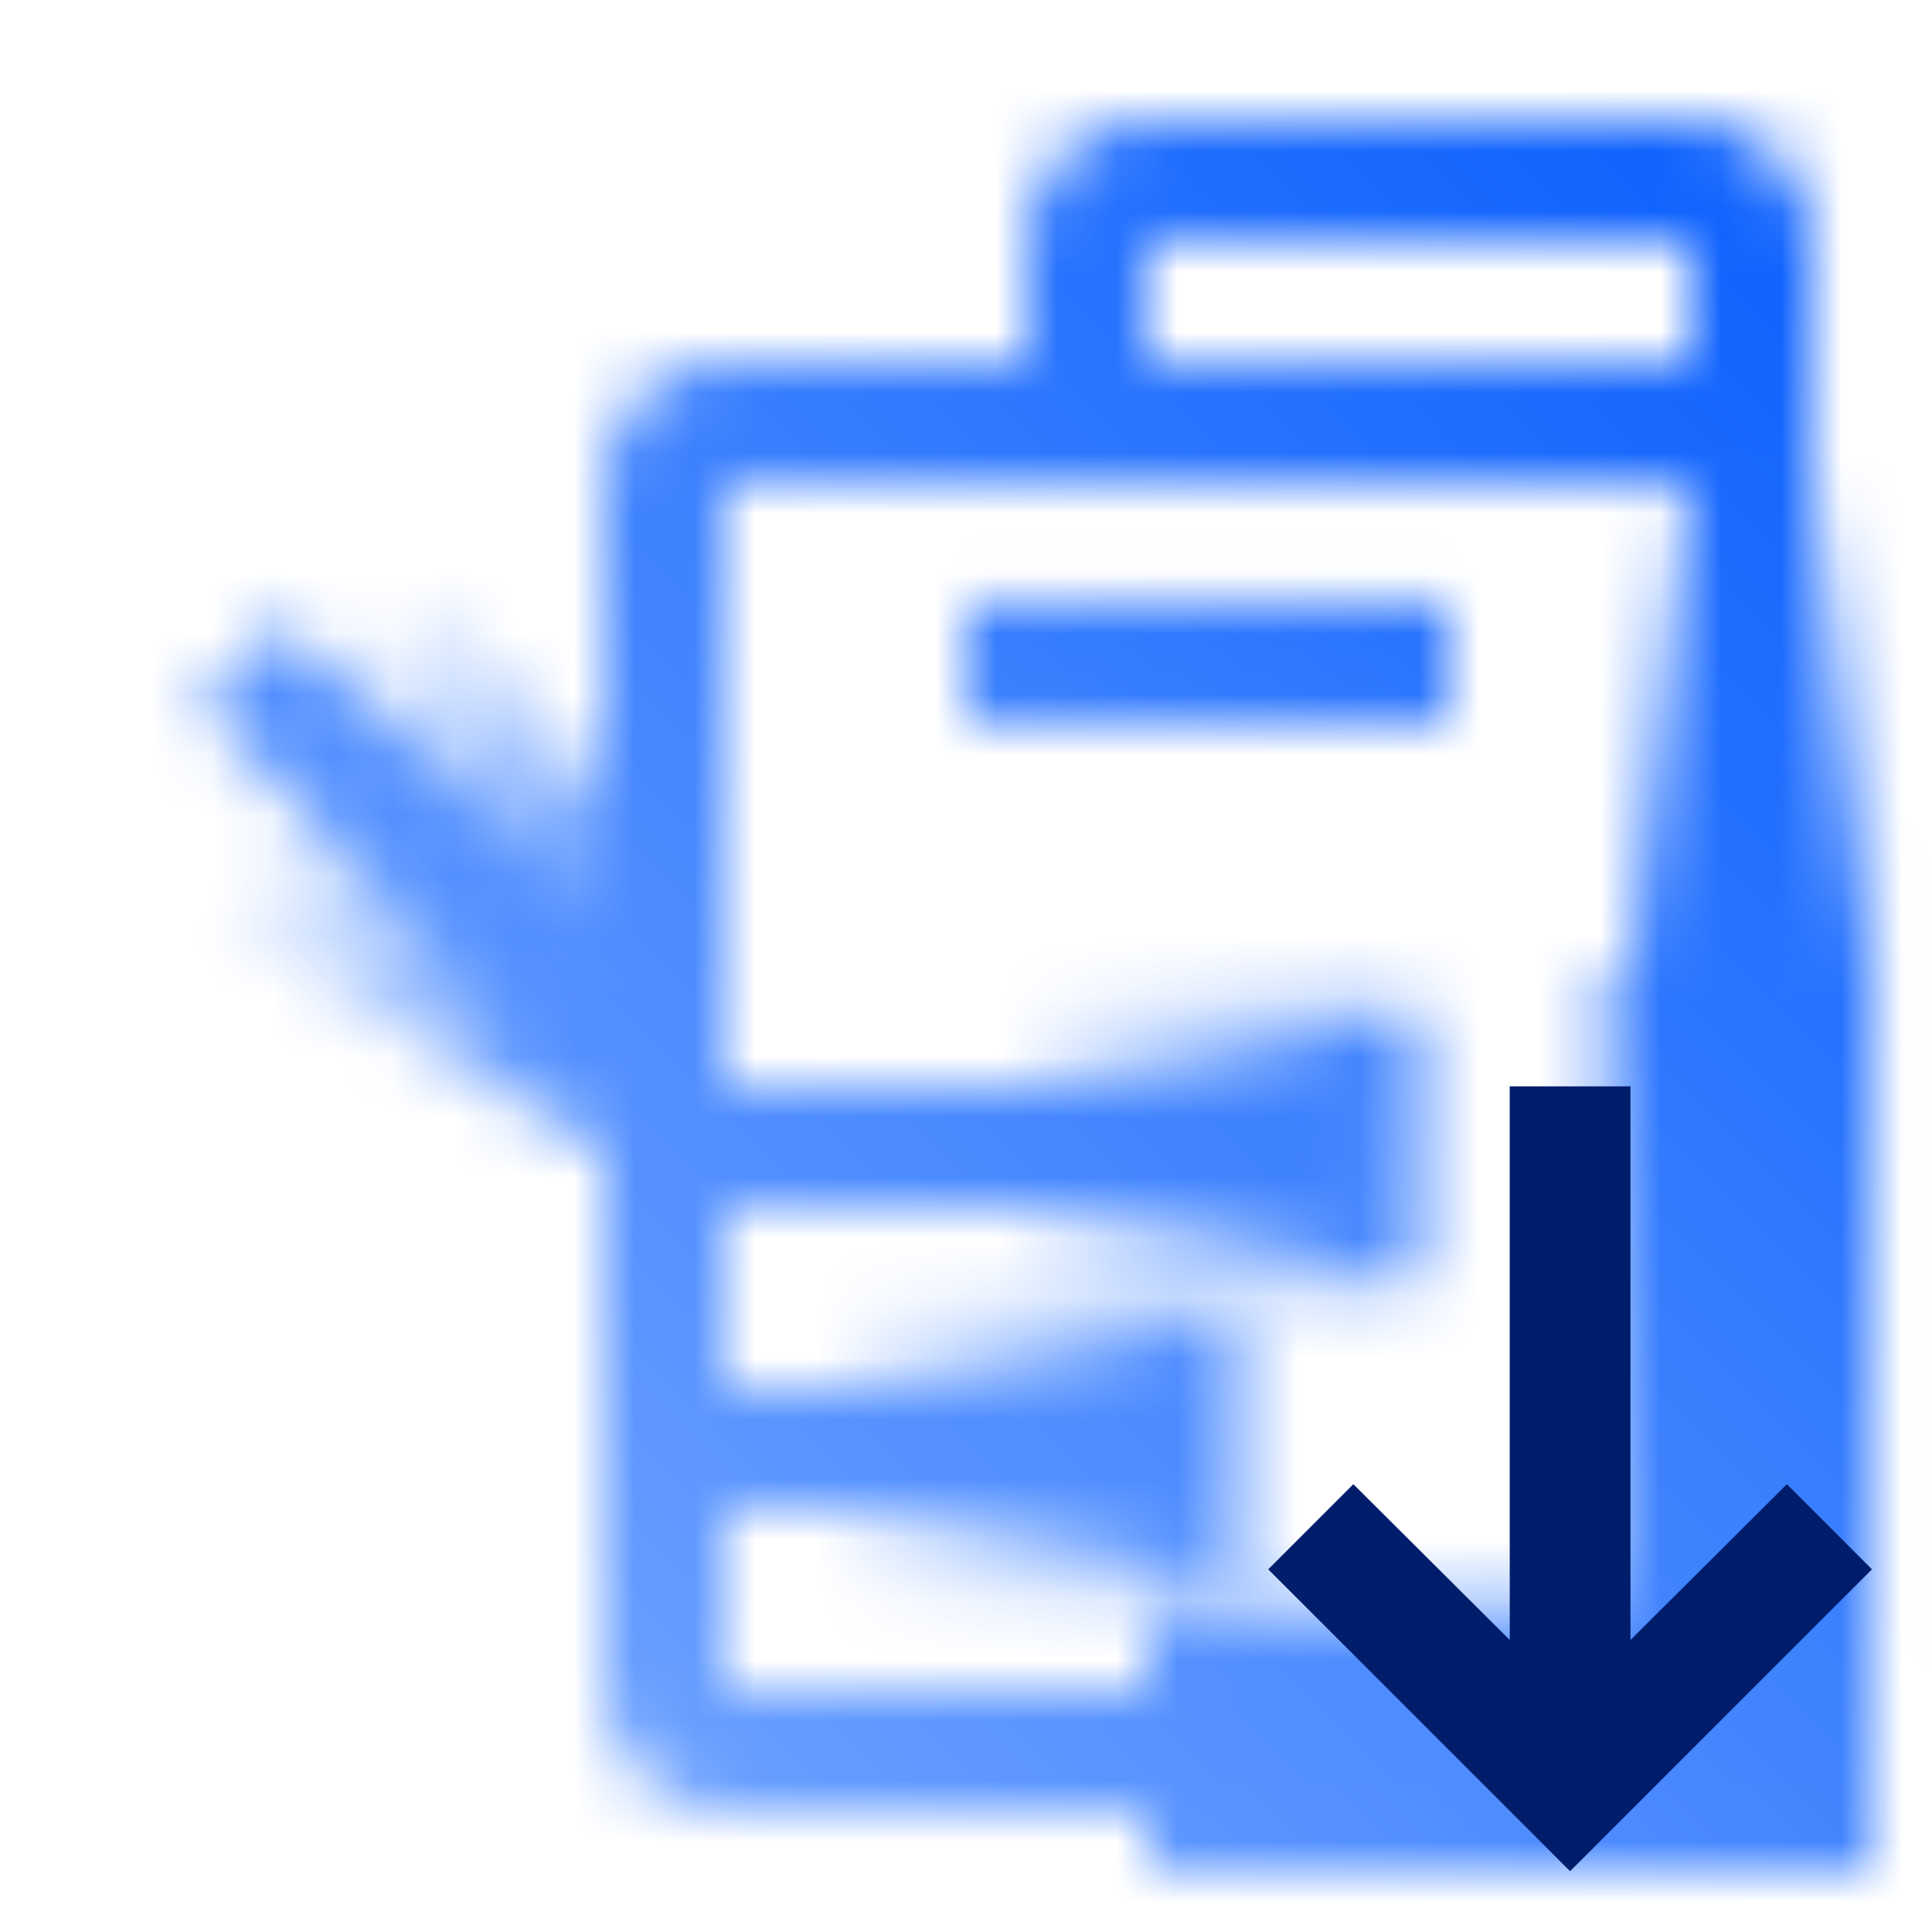 <svg id="Print_IBMInstaller" data-name="Print@IBMInstaller" xmlns="http://www.w3.org/2000/svg" xmlns:xlink="http://www.w3.org/1999/xlink" viewBox="0 0 32 32"><defs><linearGradient id="x3d478peyb" x1="-4823.699" y1="-121.638" x2="-4808.385" y2="-121.638" gradientTransform="rotate(-150.052 -1580.722 -483.679) scale(.666 1)" gradientUnits="userSpaceOnUse"><stop offset=".393"/><stop offset="1" stop-opacity="0"/></linearGradient><linearGradient id="c4c3dazdna" x1="2007.211" y1="960.025" x2="2016.211" y2="960.025" gradientTransform="translate(-1982.705 -947.532)" gradientUnits="userSpaceOnUse"><stop offset="0" stop-opacity="0"/><stop offset=".9"/></linearGradient><linearGradient id="0hiykfrxoc" x1="994.574" y1="-98.993" x2="1001.574" y2="-98.993" gradientTransform="matrix(1 0 0 -1 -981.078 -75)" xlink:href="#c4c3dazdna"/><linearGradient id="21sq93rtid" x1="997.584" y1="-93.993" x2="1004.584" y2="-93.993" gradientTransform="matrix(1 0 0 -1 -981.078 -75)" xlink:href="#c4c3dazdna"/><linearGradient id="u5f0vk0m6f" x1="0" y1="32" x2="32" y2="0" gradientUnits="userSpaceOnUse"><stop offset=".1" stop-color="#78a9ff"/><stop offset=".9" stop-color="#0f62fe"/></linearGradient><mask id="o8842zg8ee" x="0" y="0" width="32" height="32" maskUnits="userSpaceOnUse"><path style="fill:#fff" d="M16.001 9.986h8v2h-8z"/><path transform="rotate(-45 6.997 13.996)" style="fill:#fff" d="M5.998 9.749h2v8.495h-2z"/><path id="BottomMask" d="M6.482 8.935 2.987 15l6.925 3.99 1.997-3.466-5.427-6.589z" style="fill:url(#x3d478peyb)"/><path d="M28.001 1.997h-9c-1.103 0-2 .897-2 2v1.996h-5c-1.103 0-2 .897-2 2v20c0 1.103.897 2 2 2H28c1.103 0 2-.897 2-2V3.997c0-1.103-.897-2-2-2zm-8.999 2h9v1.996h-9V3.997zm-7 23.996v-3h7.999v-2h-7.999v-3h10.004v-2H12.002v-10h15.999v20H12.002z" style="fill:#fff"/><path d="M31.006 15.993H26.64v10.645h-7.634v4.355h12v-15z"/><path transform="rotate(90 29.006 12.493)" style="fill:url(#c4c3dazdna)" d="M24.506 10.493h9v4h-9z"/><path style="fill:url(#0hiykfrxoc)" d="M13.496 21.743h7v4.5h-7z"/><path style="fill:url(#21sq93rtid)" d="M16.506 16.743h7v4.5h-7z"/></mask></defs><g style="mask:url(#o8842zg8ee)"><path style="fill:url(#u5f0vk0m6f)" d="M0 0h32v32H0z"/></g><path style="fill:#001d6c" d="M27.006 27.163v-9.17h-2v9.17l-2.59-2.58-1.41 1.41 5 5 5-5-1.41-1.41-2.59 2.58z"/></svg>